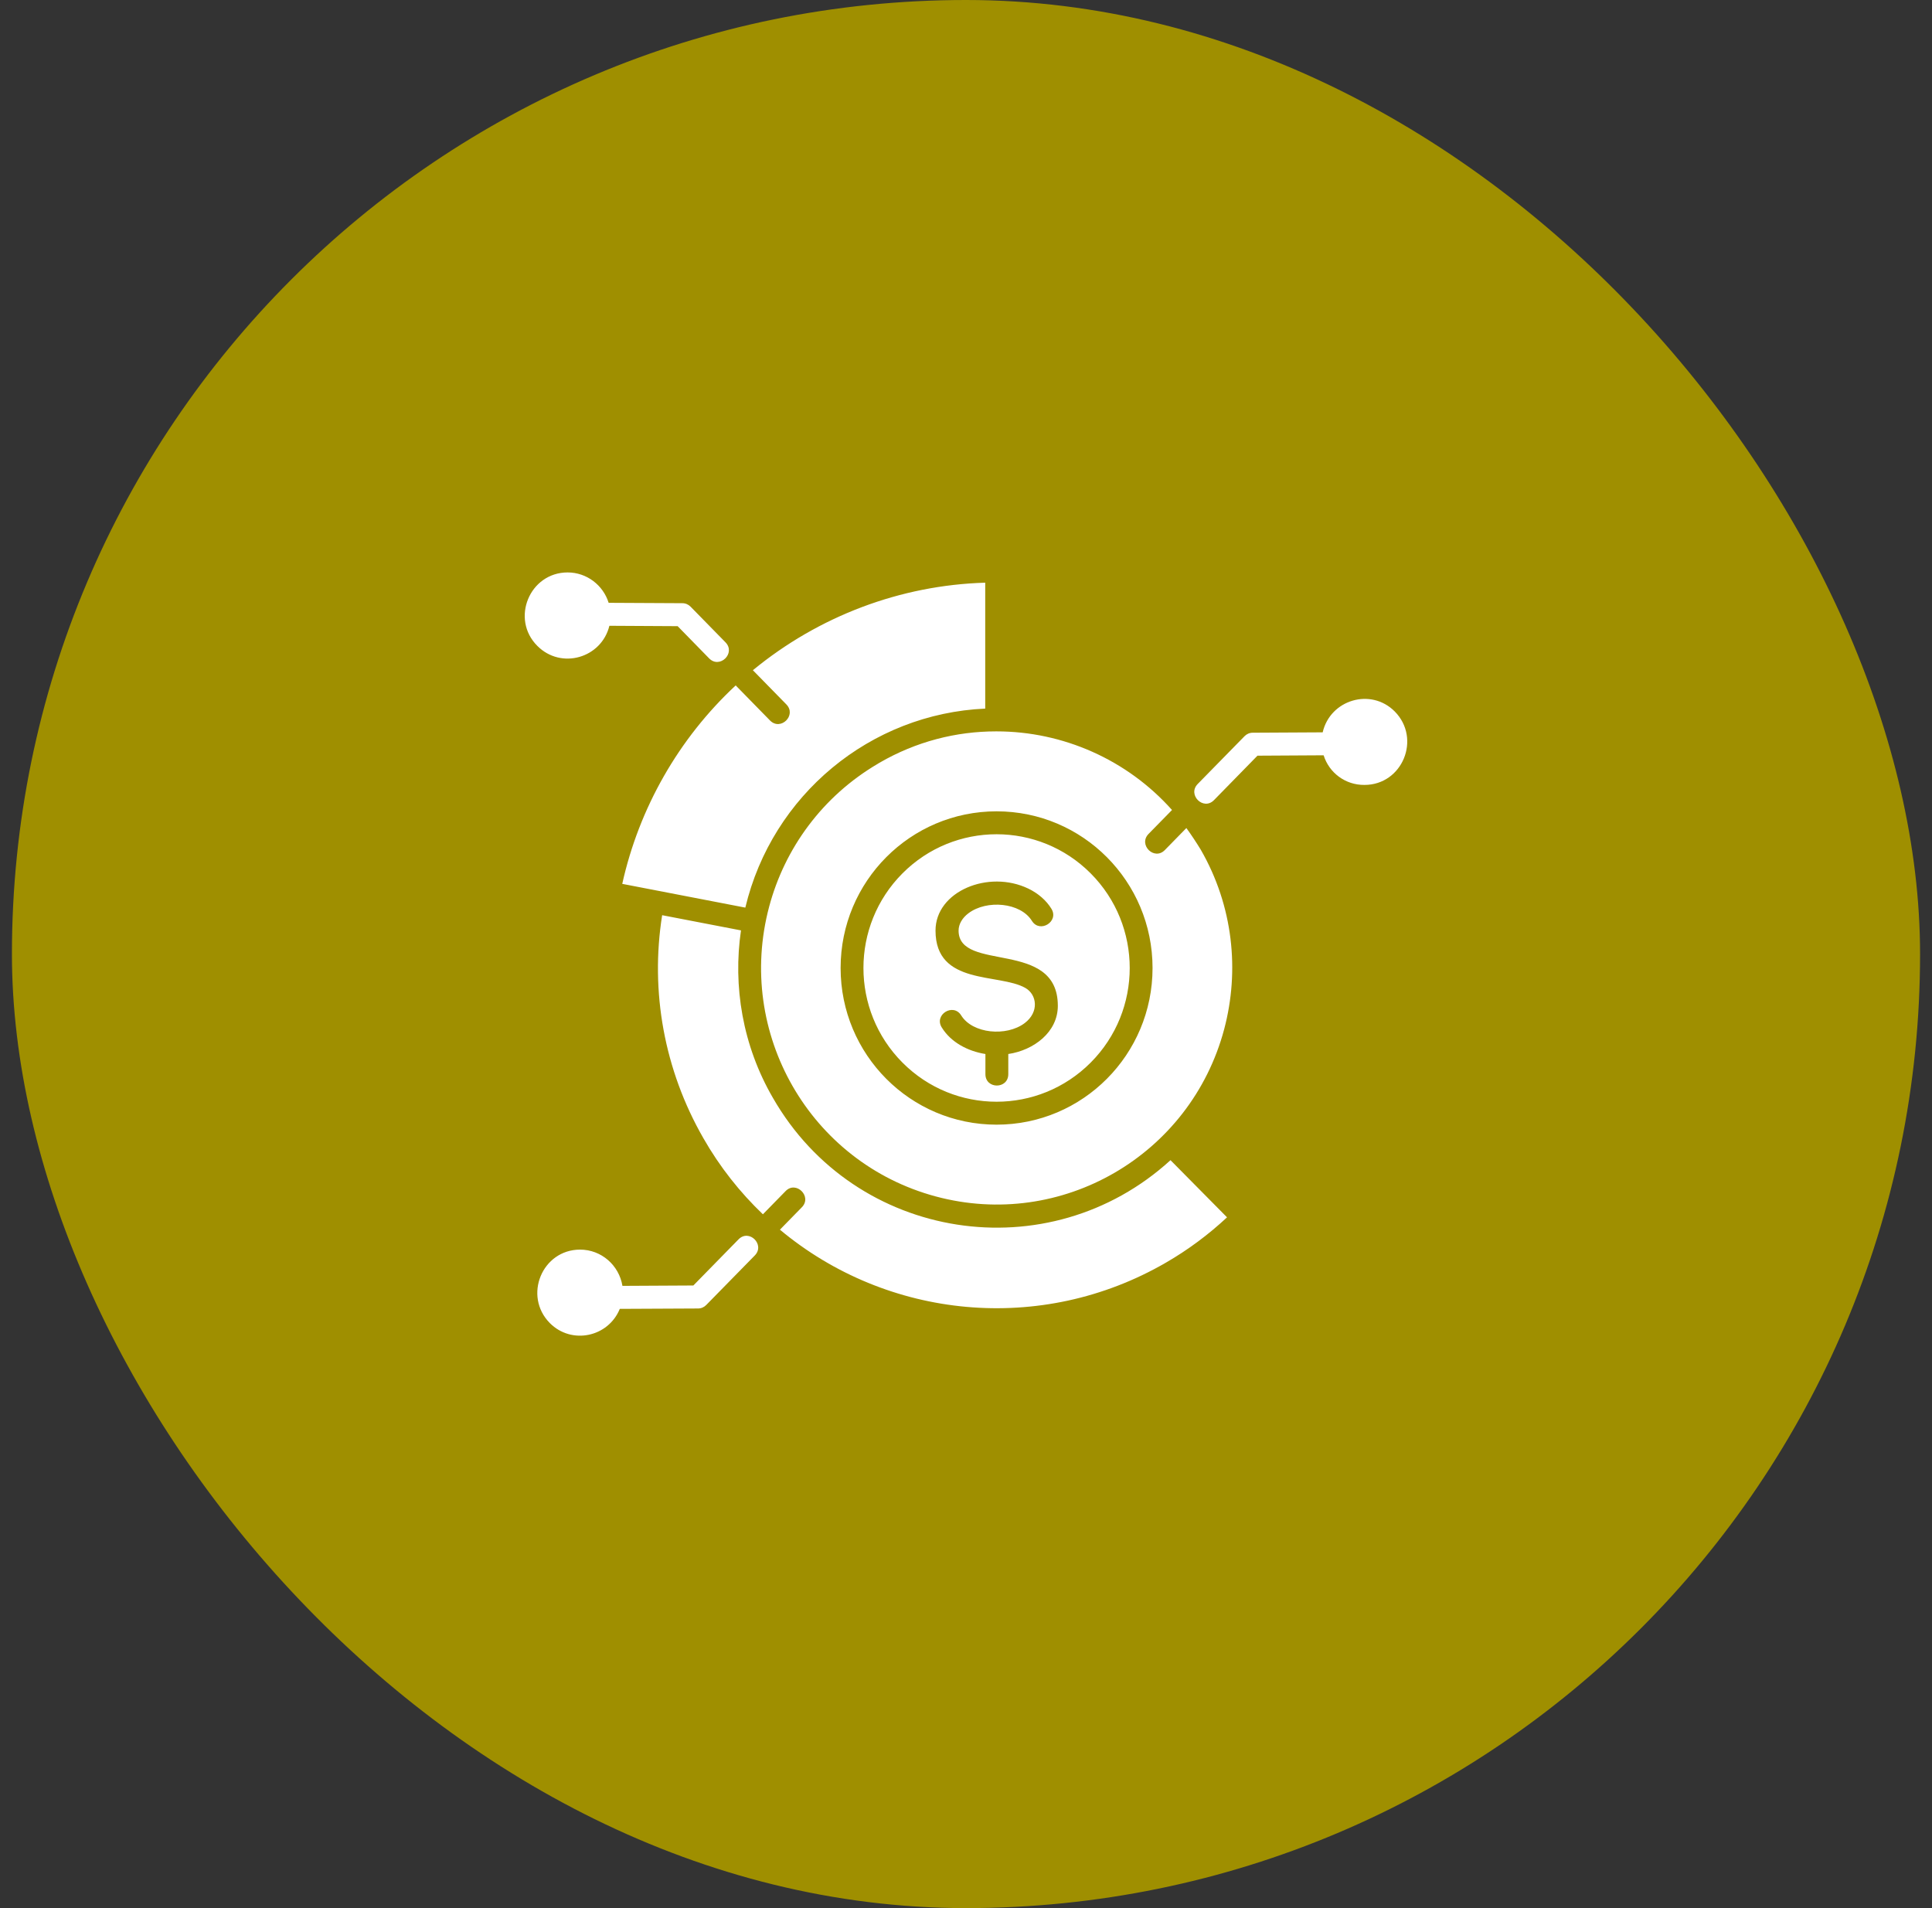 <svg width="81" height="80" viewBox="0 0 81 80" fill="none" xmlns="http://www.w3.org/2000/svg">
<rect x="0" y="0" width="81" height="80" fill="#333333" stroke="none"/>
<rect x="0.5" width="80" height="80" rx="40" fill="#9F8F00"/>
<path d="M31.565 28.1L32.968 29.533C33.412 29.987 32.73 30.656 32.286 30.21L30.844 28.737C28.45 30.966 26.794 33.88 26.088 37.057L31.248 38.053C32.374 33.331 36.487 29.924 41.306 29.709V24.43C37.755 24.533 34.323 25.831 31.565 28.1ZM25.518 25.274L28.609 25.29C28.744 25.29 28.862 25.346 28.95 25.433L30.416 26.93C30.86 27.384 30.178 28.052 29.734 27.607L28.411 26.253L25.549 26.237C25.216 27.591 23.528 28.084 22.529 27.081C21.396 25.951 22.204 24 23.798 24C24.598 24 25.288 24.533 25.518 25.274ZM31.985 50.911L32.936 49.939C33.372 49.486 34.062 50.162 33.618 50.616L32.699 51.556C37.201 55.314 43.652 55.966 48.876 52.941C49.803 52.407 50.667 51.763 51.444 51.038L49.074 48.642C43.969 53.299 35.861 52.057 32.405 46.03C31.129 43.833 30.725 41.341 31.066 39.008L27.761 38.371C27.253 41.572 27.848 44.86 29.488 47.718C30.178 48.928 31.026 49.995 31.985 50.911ZM26.096 53.912L29.069 53.896L30.963 51.962C31.407 51.508 32.088 52.185 31.644 52.638L29.607 54.716C29.52 54.804 29.401 54.86 29.267 54.86L25.985 54.876C25.502 56.062 23.964 56.388 23.053 55.473C21.927 54.334 22.728 52.392 24.321 52.392C25.209 52.392 25.953 53.044 26.096 53.912ZM49.739 34.717L48.836 35.64C48.392 36.094 47.711 35.417 48.154 34.963L49.137 33.96C47.251 31.842 44.556 30.664 41.782 30.664C41.774 30.664 41.766 30.664 41.758 30.664C40.094 30.664 38.413 31.086 36.876 31.978C36.852 31.994 36.828 32.002 36.812 32.017C34.474 33.387 32.897 35.576 32.247 38.013C30.836 43.307 33.959 48.745 39.23 50.162C44.5 51.58 49.914 48.443 51.325 43.148C51.975 40.696 51.705 37.989 50.342 35.624C50.152 35.314 49.953 35.011 49.739 34.717ZM55.494 31.667L52.72 31.683L50.897 33.546C50.453 34 49.771 33.323 50.215 32.869L52.181 30.863C52.268 30.775 52.387 30.72 52.522 30.72L55.454 30.704C55.771 29.334 57.475 28.825 58.474 29.828C59.599 30.966 58.799 32.909 57.206 32.909C56.405 32.917 55.724 32.4 55.494 31.667ZM37.835 44.549C40.014 46.739 43.549 46.739 45.729 44.549C47.909 42.36 47.909 38.809 45.729 36.619C43.549 34.43 40.014 34.43 37.835 36.619C35.655 38.809 35.655 42.36 37.835 44.549ZM41.782 47.153C38.167 47.153 35.243 44.215 35.243 40.584C35.243 36.954 38.167 34.016 41.782 34.016C45.396 34.016 48.321 36.954 48.321 40.584C48.321 44.215 45.396 47.153 41.782 47.153ZM39.483 43.076C39.15 42.543 39.967 42.033 40.3 42.575C40.775 43.339 42.194 43.474 42.963 42.893C43.573 42.431 43.478 41.699 42.987 41.42C41.877 40.791 39.222 41.333 39.222 39.016C39.222 37.368 41.441 36.452 43.113 37.256C43.526 37.455 43.866 37.75 44.08 38.1C44.413 38.634 43.597 39.143 43.264 38.61C42.788 37.837 41.37 37.71 40.601 38.291C40.347 38.482 40.189 38.745 40.189 39.016C40.189 40.783 44.35 39.358 44.35 42.169C44.35 43.275 43.343 44.032 42.273 44.191V45.035C42.273 45.672 41.314 45.672 41.314 45.035V44.191C40.569 44.072 39.864 43.697 39.483 43.076Z" fill="white"/>
</svg>
